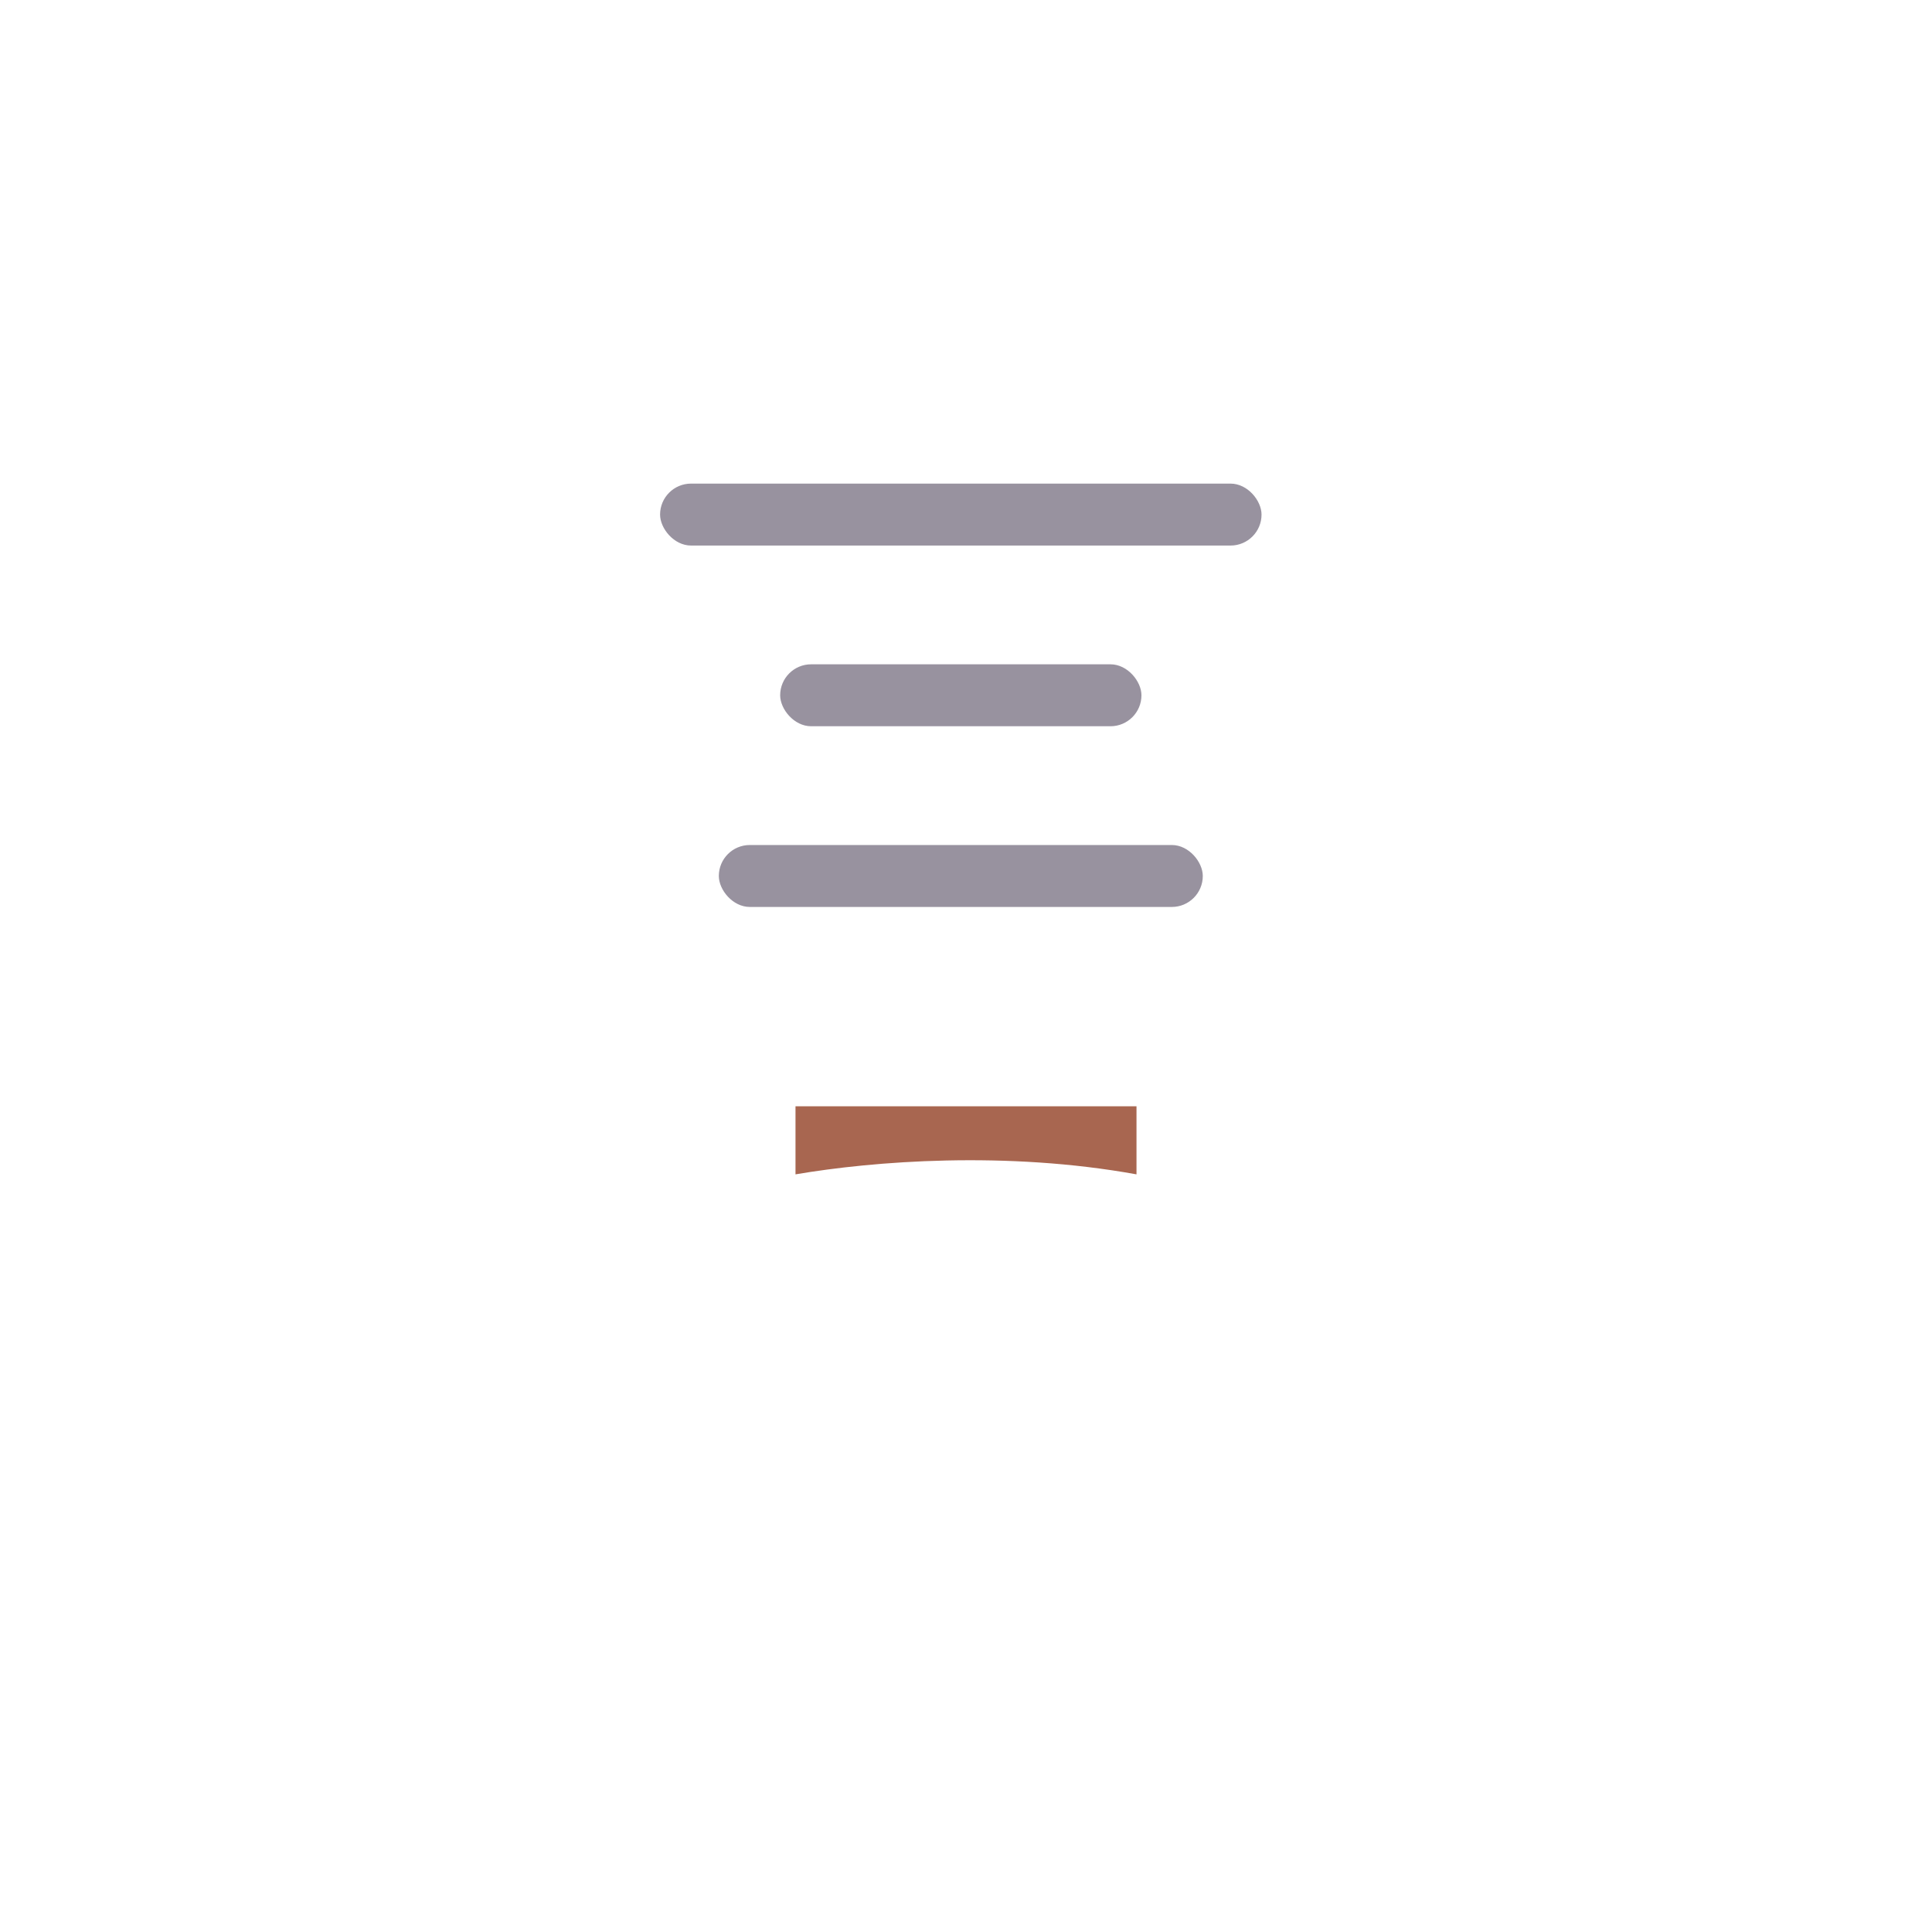 <svg xmlns="http://www.w3.org/2000/svg" width="3em" height="3em" viewBox="0 0 32 32"><g fill="none"><g filter="url(#)"><rect width="6.174" height="28.139" x="12.845" y="1.924" fill="url(#)" rx="3.087"/><rect width="6.174" height="28.139" x="12.845" y="1.924" fill="url(#)" rx="3.087"/></g><rect width="6.174" height="28.139" x="12.845" y="1.924" fill="url(#)" rx="3.087"/><rect width="6.174" height="28.139" x="12.845" y="1.924" fill="url(#)" rx="3.087"/><g filter="url(#)"><path fill="#A86650" d="M13.176 19.451v-1.127h5.648v1.127c-2.16-.392-4.358-.22-5.648 0"/></g><g filter="url(#)"><rect width="21.965" height="13.976" x="4.944" y="5.041" fill="url(#)" rx="2.1"/></g><rect width="9.962" height="1.026" x="10.933" y="8.01" fill="#98929F" rx=".513"/><rect width="5.984" height="1.026" x="12.922" y="11.003" fill="#98929F" rx=".513"/><rect width="8.016" height="1.026" x="11.906" y="13.996" fill="#98929F" rx=".513"/><defs><radialGradient id="" cx="0" cy="0" r="1" gradientTransform="matrix(5 -.25 .755 15.104 12.477 22.625)" gradientUnits="userSpaceOnUse"><stop stop-color="#EAA470"/><stop offset="1" stop-color="#EAA470" stop-opacity="0"/></radialGradient><radialGradient id="" cx="0" cy="0" r="1" gradientTransform="matrix(-5.663 4 -4.965 -7.03 18.508 2.844)" gradientUnits="userSpaceOnUse"><stop offset=".04" stop-color="#FFEBA0"/><stop offset="1" stop-color="#FFEBA0" stop-opacity="0"/></radialGradient><radialGradient id="" cx="0" cy="0" r="1" gradientTransform="matrix(0 9.75 -1.562 0 19.352 18.813)" gradientUnits="userSpaceOnUse"><stop stop-color="#FFC281"/><stop offset="1" stop-color="#FFC281" stop-opacity="0"/></radialGradient><filter id="" width="6.924" height="28.889" x="12.845" y="1.174" color-interpolation-filters="sRGB" filterUnits="userSpaceOnUse"><feFlood flood-opacity="0" result="BackgroundImageFix"/><feBlend in="SourceGraphic" in2="BackgroundImageFix" result="shape"/><feColorMatrix in="SourceAlpha" result="hardAlpha" values="0 0 0 0 0 0 0 0 0 0 0 0 0 0 0 0 0 0 127 0"/><feOffset dx=".75" dy="-.75"/><feGaussianBlur stdDeviation="1"/><feComposite in2="hardAlpha" k2="-1" k3="1" operator="arithmetic"/><feColorMatrix values="0 0 0 0 0.847 0 0 0 0 0.557 0 0 0 0 0.404 0 0 0 1 0"/><feBlend in2="shape" result="effect1_innerShadow_18_26796"/><feColorMatrix in="SourceAlpha" result="hardAlpha" values="0 0 0 0 0 0 0 0 0 0 0 0 0 0 0 0 0 0 127 0"/><feOffset dx=".2" dy="-.2"/><feGaussianBlur stdDeviation=".375"/><feComposite in2="hardAlpha" k2="-1" k3="1" operator="arithmetic"/><feColorMatrix values="0 0 0 0 0.745 0 0 0 0 0.459 0 0 0 0 0.416 0 0 0 1 0"/><feBlend in2="effect1_innerShadow_18_26796" result="effect2_innerShadow_18_26796"/></filter><filter id="" width="6.648" height="2.127" x="12.676" y="17.824" color-interpolation-filters="sRGB" filterUnits="userSpaceOnUse"><feFlood flood-opacity="0" result="BackgroundImageFix"/><feBlend in="SourceGraphic" in2="BackgroundImageFix" result="shape"/><feGaussianBlur result="effect1_foregroundBlur_18_26796" stdDeviation=".25"/></filter><filter id="" width="22.465" height="14.476" x="4.694" y="4.791" color-interpolation-filters="sRGB" filterUnits="userSpaceOnUse"><feFlood flood-opacity="0" result="BackgroundImageFix"/><feBlend in="SourceGraphic" in2="BackgroundImageFix" result="shape"/><feColorMatrix in="SourceAlpha" result="hardAlpha" values="0 0 0 0 0 0 0 0 0 0 0 0 0 0 0 0 0 0 127 0"/><feOffset dx=".25"/><feGaussianBlur stdDeviation=".175"/><feComposite in2="hardAlpha" k2="-1" k3="1" operator="arithmetic"/><feColorMatrix values="0 0 0 0 0.584 0 0 0 0 0.549 0 0 0 0 0.616 0 0 0 1 0"/><feBlend in2="shape" result="effect1_innerShadow_18_26796"/><feColorMatrix in="SourceAlpha" result="hardAlpha" values="0 0 0 0 0 0 0 0 0 0 0 0 0 0 0 0 0 0 127 0"/><feOffset dy="-.25"/><feGaussianBlur stdDeviation=".175"/><feComposite in2="hardAlpha" k2="-1" k3="1" operator="arithmetic"/><feColorMatrix values="0 0 0 0 0.627 0 0 0 0 0.498 0 0 0 0 0.624 0 0 0 1 0"/><feBlend in2="effect1_innerShadow_18_26796" result="effect2_innerShadow_18_26796"/><feColorMatrix in="SourceAlpha" result="hardAlpha" values="0 0 0 0 0 0 0 0 0 0 0 0 0 0 0 0 0 0 127 0"/><feOffset dx="-.25" dy=".25"/><feGaussianBlur stdDeviation=".15"/><feComposite in2="hardAlpha" k2="-1" k3="1" operator="arithmetic"/><feColorMatrix values="0 0 0 0 0.91 0 0 0 0 0.886 0 0 0 0 0.933 0 0 0 1 0"/><feBlend in2="effect2_innerShadow_18_26796" result="effect3_innerShadow_18_26796"/></filter><linearGradient id="" x1="15.932" x2="15.932" y1="1.924" y2="30.063" gradientUnits="userSpaceOnUse"><stop stop-color="#FFC985"/><stop offset="1" stop-color="#FFBD85"/></linearGradient><linearGradient id="" x1="26.289" x2="4.944" y1="15.25" y2="15.25" gradientUnits="userSpaceOnUse"><stop stop-color="#D8CFE1"/><stop offset="1" stop-color="#C6BECF"/></linearGradient></defs></g></svg>